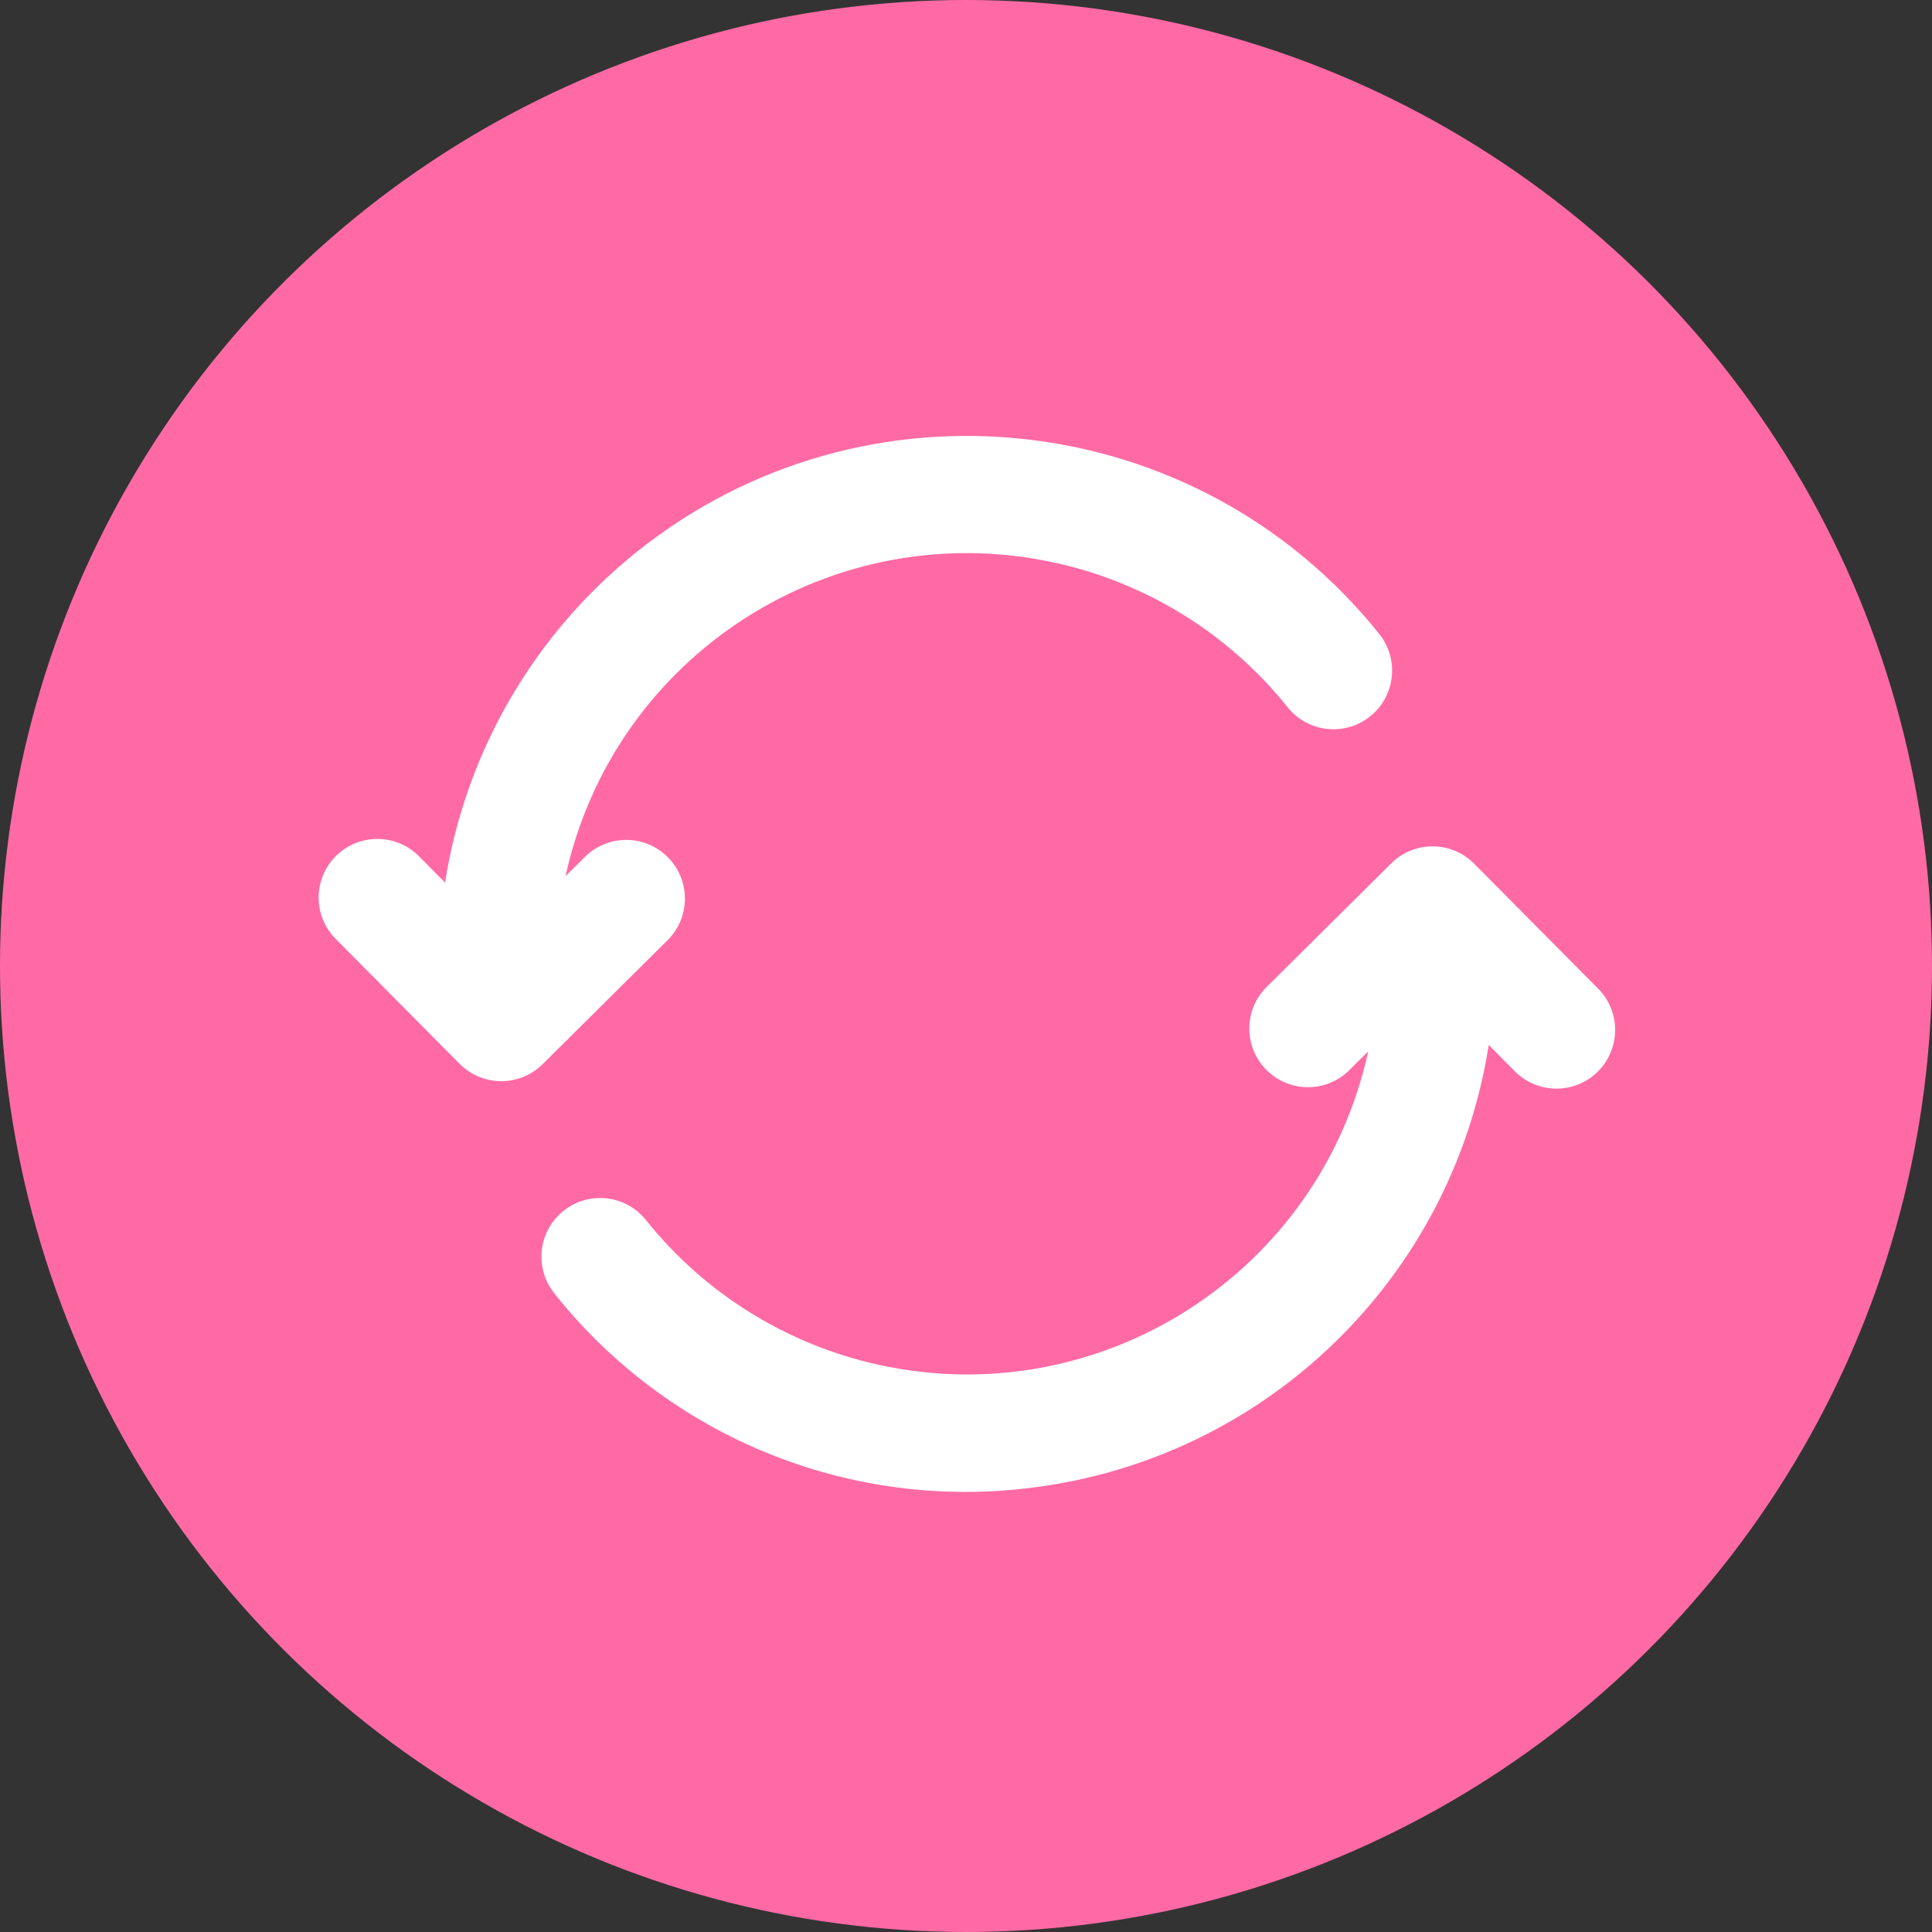 <svg width="97" height="97" viewBox="0 0 97 97" fill="none" xmlns="http://www.w3.org/2000/svg">
<rect x="0" y="0" width="97" height="97" fill="#333333" stroke="none"/>
<g clip-path="url(#clip0_572_553)">
<ellipse cx="48.5" cy="48.5" rx="48.5" ry="48.5" transform="rotate(90 48.5 48.5)" fill="#FF6AA5"/>
<path d="M51.864 74.685C63.59 73.204 72.92 64.142 74.744 52.465L76.054 53.786C77.2 54.94 79.066 54.948 80.22 53.802C81.374 52.657 81.382 50.791 80.237 49.637L74.014 43.364C72.868 42.21 71.004 42.202 69.848 43.348L63.575 49.571C62.431 50.728 62.444 52.593 63.601 53.736C64.741 54.861 66.572 54.87 67.722 53.753L68.695 52.786C66.258 63.916 55.261 70.963 44.132 68.526C39.522 67.517 35.396 64.957 32.446 61.273C31.441 59.995 29.589 59.773 28.309 60.779C27.029 61.785 26.808 63.636 27.815 64.915C27.827 64.931 27.838 64.946 27.851 64.961C33.6 72.183 42.708 75.873 51.864 74.685Z" fill="white"/>
<path d="M33.516 47.206C34.672 46.06 34.678 44.196 33.532 43.041C32.386 41.885 30.523 41.878 29.367 43.024L28.393 43.99C30.83 32.861 41.828 25.814 52.957 28.251C57.57 29.26 61.697 31.823 64.647 35.508C65.663 36.778 67.516 36.985 68.787 35.97C70.057 34.954 70.264 33.101 69.249 31.831C69.248 31.828 69.245 31.825 69.244 31.824C60.084 20.393 43.392 18.554 31.963 27.714C26.799 31.853 23.368 37.772 22.345 44.311L21.036 42.991C19.89 41.837 18.025 41.828 16.87 42.974C15.716 44.12 15.708 45.986 16.854 47.14L23.076 53.412C24.223 54.566 26.086 54.575 27.242 53.429L33.516 47.206Z" fill="white"/>
</g>
<defs>
<clipPath id="clip0_572_553">
<rect width="97" height="97" fill="white"/>
</clipPath>
</defs>
</svg>

